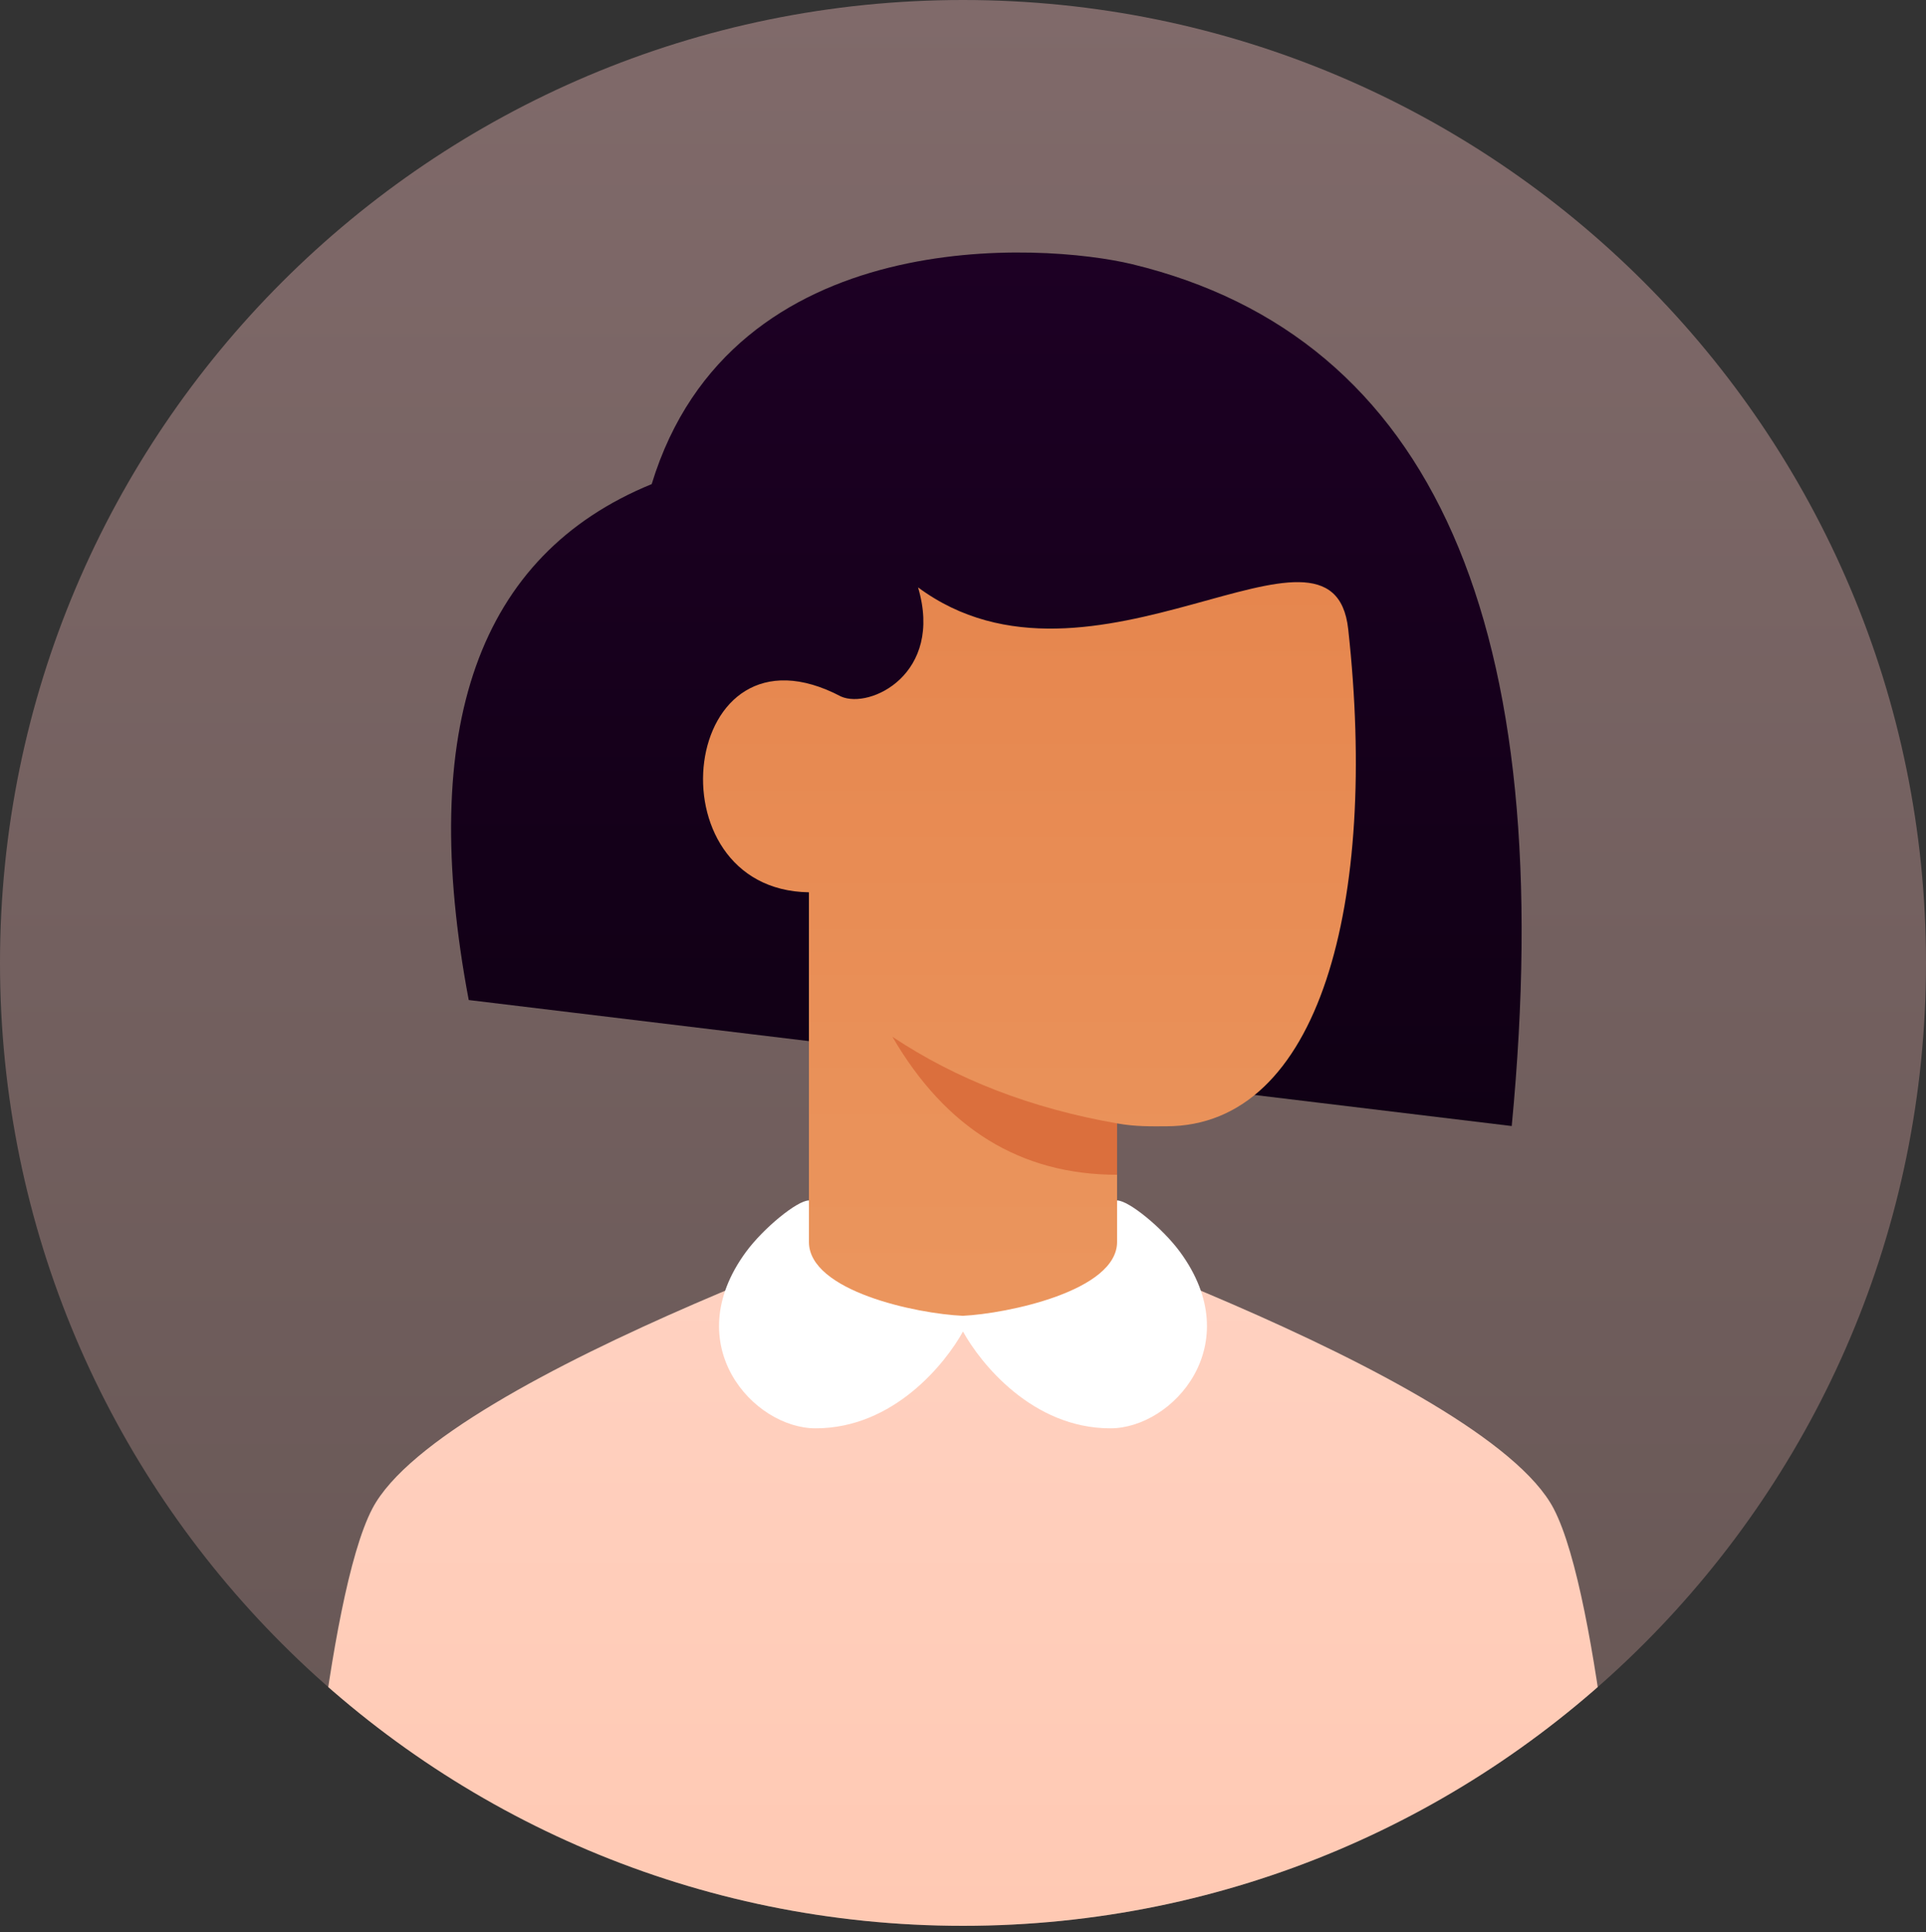 <svg height="301" viewBox="0 0 300 301" width="300" xmlns="http://www.w3.org/2000/svg" xmlns:xlink="http://www.w3.org/1999/xlink"><rect x="0" y="0" width="300" height="301" fill="#333333" stroke="none"/><linearGradient id="a" gradientUnits="userSpaceOnUse" x1="150" x2="150" y1="0" y2="300"><stop offset="0" stop-color="#806a6a"/><stop offset="1" stop-color="#665654"/></linearGradient><clipPath id="b"><path d="m150 300c82.84 0 150-67.16 150-150s-67.16-150-150-150-150 67.16-150 150 67.16 150 150 150z"/></clipPath><linearGradient id="c" gradientUnits="userSpaceOnUse" x1="150" x2="150" y1="300" y2="187"><stop offset="0" stop-color="#ffc9b3"/><stop offset="1" stop-color="#ffd2c2"/></linearGradient><linearGradient id="d" gradientUnits="userSpaceOnUse" x1="153.637" x2="153.637" y1="39.335" y2="175.411"><stop offset="0" stop-color="#1d0024"/><stop offset="1" stop-color="#100014"/></linearGradient><linearGradient id="e" gradientUnits="userSpaceOnUse" x1="160.35" x2="160.35" y1="90.683" y2="206"><stop offset="0" stop-color="#e6864e"/><stop offset="1" stop-color="#eb965e"/></linearGradient><path d="m150 300c82.84 0 150-67.16 150-150s-67.16-150-150-150-150 67.16-150 150 67.16 150 150 150z" fill="url(#a)"/><g clip-path="url(#b)"><path d="m242 235c7.33 14 11 65 11 65h-206s3.67-51 11-65c11-21 92-48 92-48s81 27 92 48z" fill="url(#c)"/><path d="m235.47 175.41-162.46-19.63c-8.01-42.52 1.49-69.31 28.5-80.37 12.49-40.91 61.09-37.58 74.86-34.25 46.88 11.35 66.58 56.1 59.1 134.25z" fill="url(#d)"/><path d="m126 199v-60c-25.02-.37-20.14-43.73 5-30.5 4.5 2 16-3.5 12-17 27 20 64.62-15.1 67 6.5 4.68 42.51-4.37 77.45-28.36 77.45-2.35 0-4.65.08-7.64-.45v24c-7.83 4.67-15.66 7-23.49 7s-16-2.33-24.51-7z" fill="url(#e)"/><path d="m174 175v8c-15 0-26.67-7.17-35-21.5 10 6.67 21.67 11.17 35 13.5z" fill="#db6f3d"/><path d="m149.97 204.97c6.84-.32 24.03-3.86 24.03-11.51v-6.46c1.83 0 7.09 4.33 9.79 8 10.67 14.5-1.17 27.5-10.83 27.5-12.18 0-20.26-10.18-22.96-15.08-2.7 4.9-10.78 15.08-22.96 15.08-9.66 0-21.5-13-10.83-27.5 2.7-3.67 7.96-8 9.79-8v6.46c0 7.65 16.74 11.19 23.97 11.51z" fill="#fff"/></g></svg>